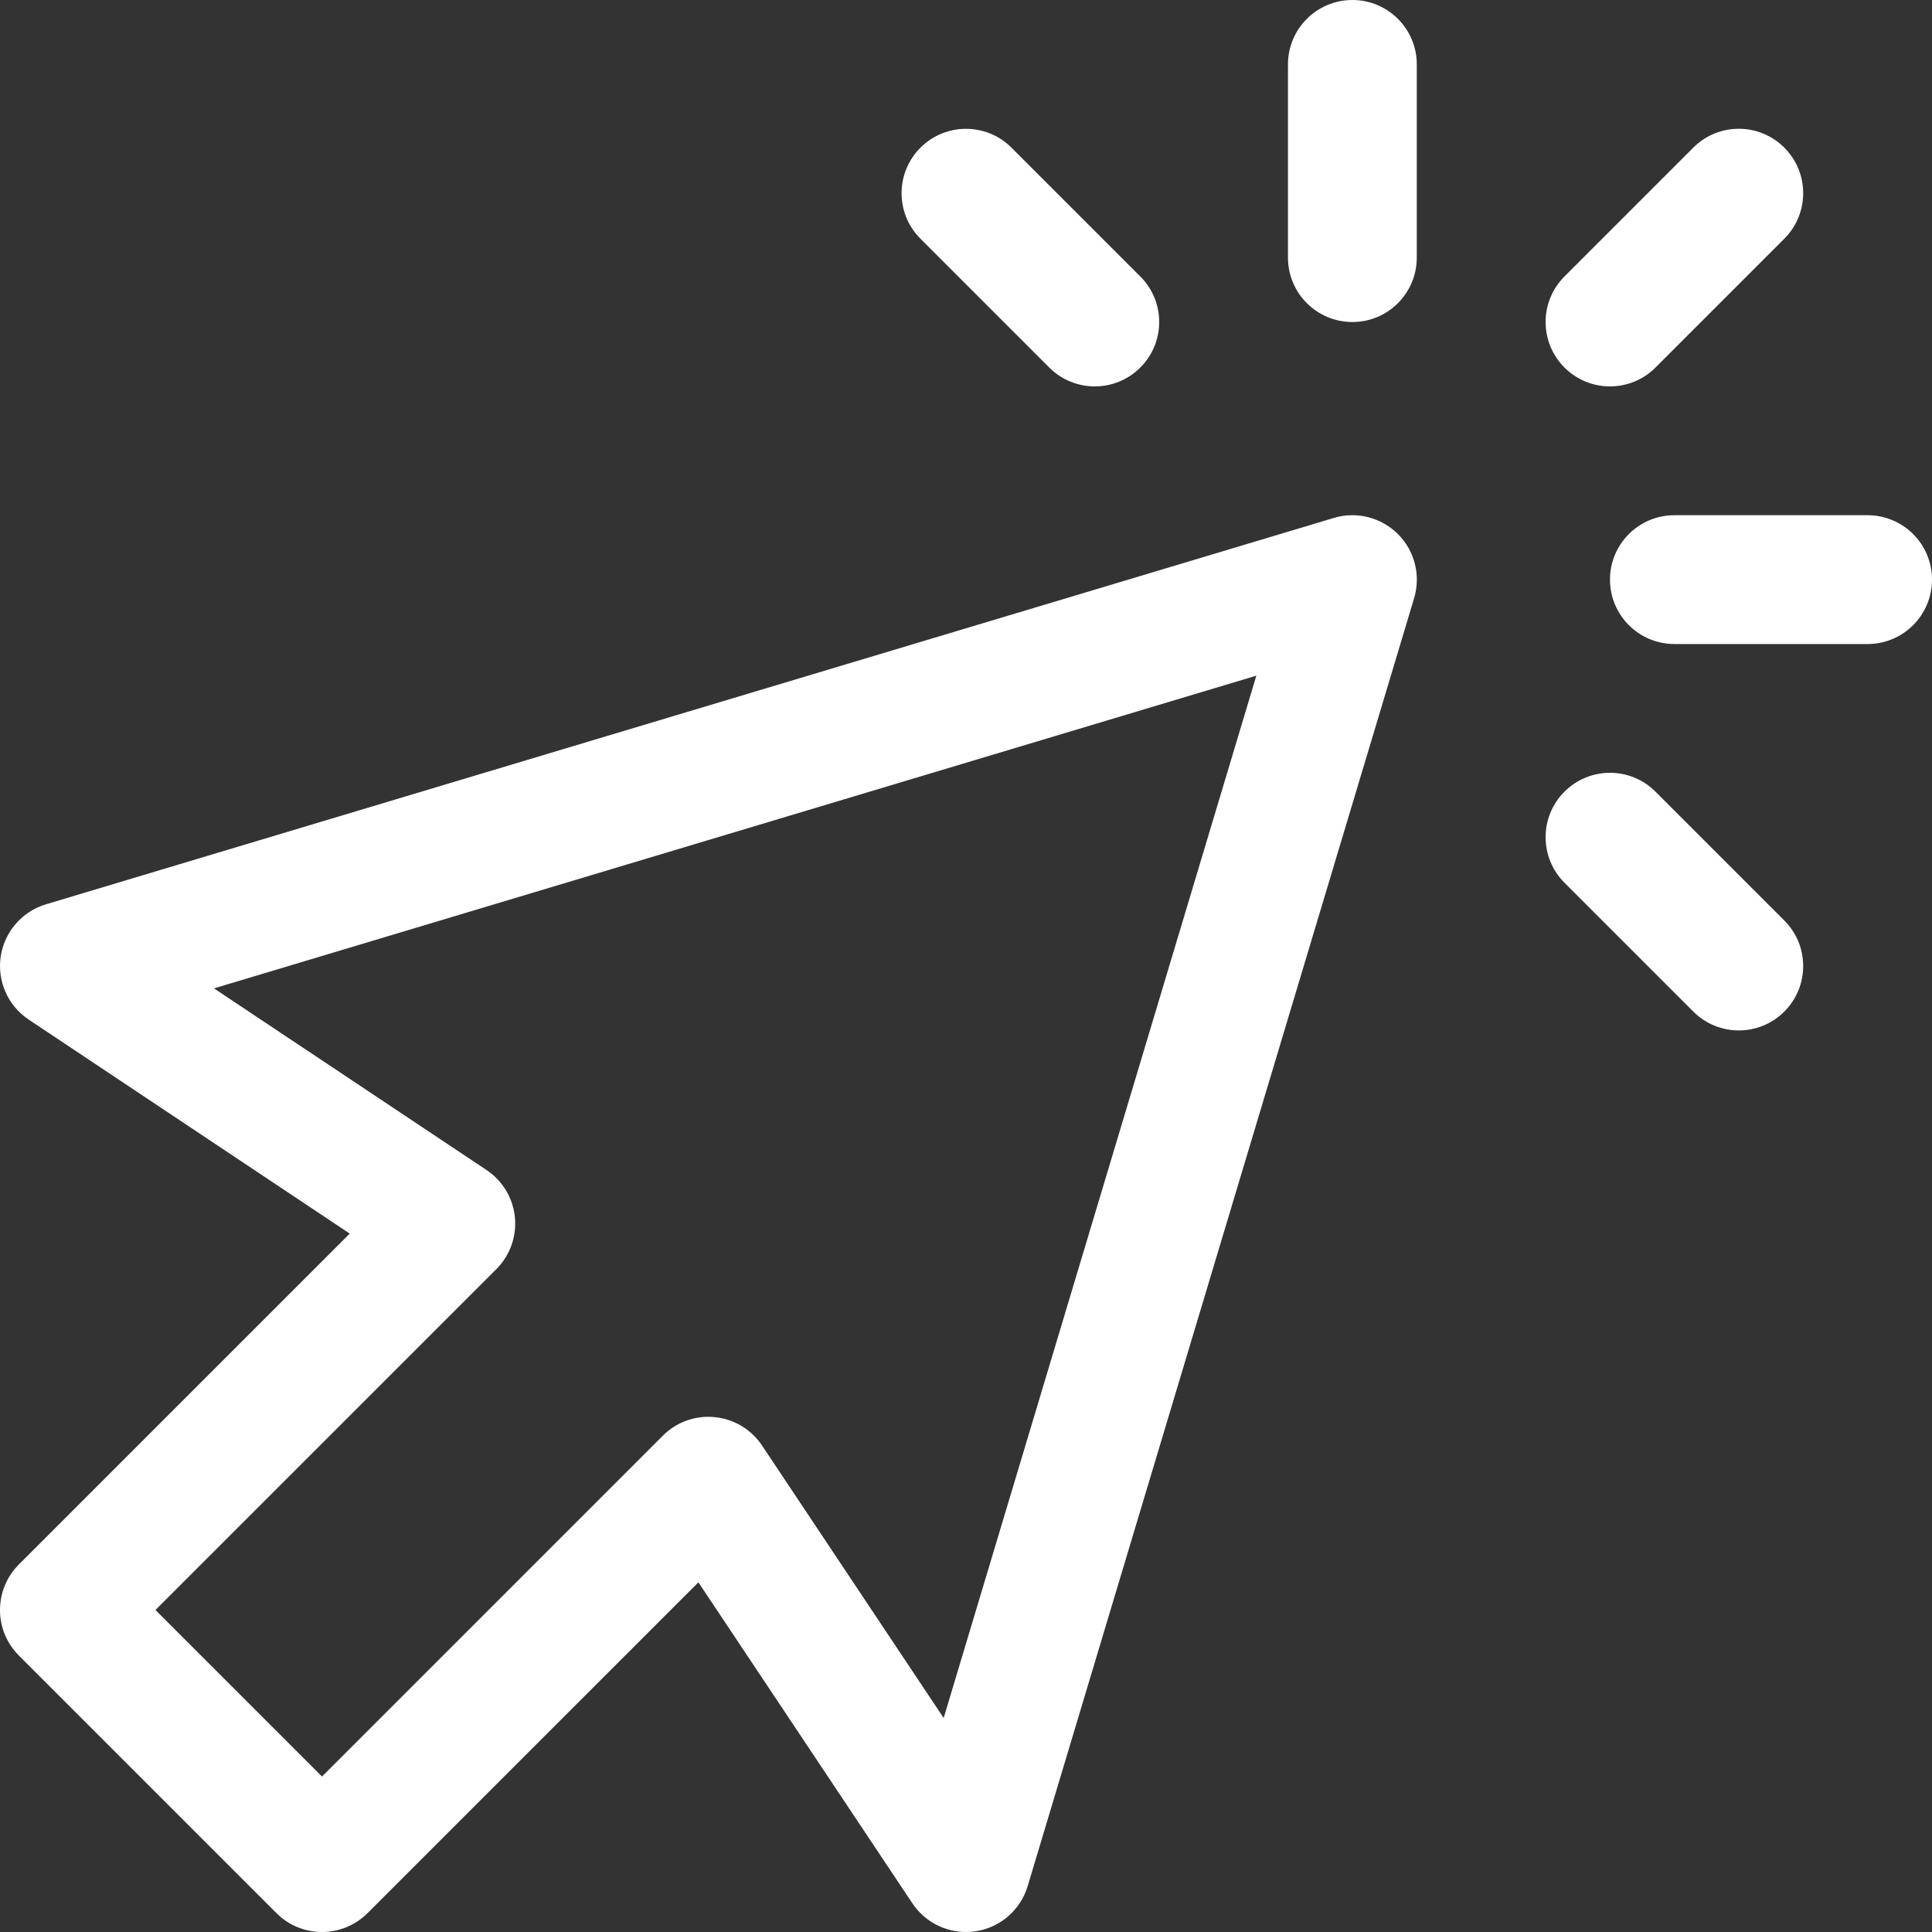 <svg width="43" height="43" viewBox="0 0 43 43" fill="none" xmlns="http://www.w3.org/2000/svg">
<rect x="0" y="0" width="43" height="43" fill="#333333" stroke="none"/>
<path d="M21.5 43C21.57 43 21.64 42.995 21.712 42.985C22.261 42.902 22.714 42.51 22.873 41.978L31.474 13.312C31.625 12.807 31.487 12.259 31.114 11.887C30.74 11.514 30.189 11.375 29.689 11.527L1.022 20.127C0.49 20.287 0.098 20.74 0.016 21.288C-0.066 21.838 0.177 22.385 0.639 22.693L7.784 27.456L0.42 34.82C-0.14 35.38 -0.14 36.287 0.42 36.847L6.153 42.58C6.713 43.14 7.62 43.14 8.18 42.58L15.544 35.217L20.307 42.362C20.576 42.764 21.025 43 21.5 43L21.5 43ZM15.767 31.533C15.388 31.533 15.023 31.683 14.753 31.953L7.167 39.54L3.46 35.833L11.047 28.247C11.351 27.943 11.502 27.519 11.46 27.092C11.418 26.665 11.186 26.279 10.828 26.041L4.763 21.998L27.962 15.038L21.003 38.237L16.96 32.172C16.722 31.814 16.335 31.583 15.909 31.541C15.861 31.536 15.814 31.534 15.767 31.534L15.767 31.533ZM34.82 8.18C34.26 7.62 34.26 6.713 34.82 6.153L37.687 3.286C38.246 2.726 39.153 2.726 39.713 3.286C40.273 3.846 40.273 4.753 39.713 5.313L36.846 8.18C36.566 8.46 36.2 8.6 35.833 8.6C35.466 8.6 35.1 8.46 34.82 8.18ZM35.833 12.9C35.833 12.108 36.475 11.467 37.267 11.467H41.567C42.358 11.467 43 12.108 43 12.9C43 13.692 42.358 14.334 41.567 14.334H37.267C36.475 14.333 35.833 13.692 35.833 12.9ZM37.687 22.514L34.82 19.647C34.26 19.087 34.26 18.18 34.82 17.62C35.38 17.06 36.286 17.06 36.846 17.62L39.713 20.487C40.273 21.047 40.273 21.954 39.713 22.514C39.433 22.794 39.067 22.934 38.7 22.934C38.333 22.934 37.967 22.794 37.687 22.514ZM23.353 8.18L20.486 5.313C19.926 4.753 19.926 3.847 20.486 3.287C21.046 2.727 21.953 2.727 22.513 3.287L25.38 6.154C25.94 6.713 25.94 7.62 25.38 8.18C25.1 8.46 24.733 8.6 24.366 8.6C23.999 8.6 23.633 8.46 23.353 8.18ZM28.666 5.734V1.433C28.666 0.642 29.308 0 30.1 0C30.892 0 31.533 0.642 31.533 1.433V5.733C31.533 6.525 30.892 7.167 30.1 7.167C29.308 7.167 28.666 6.525 28.666 5.734Z" fill="white"/>
</svg>
